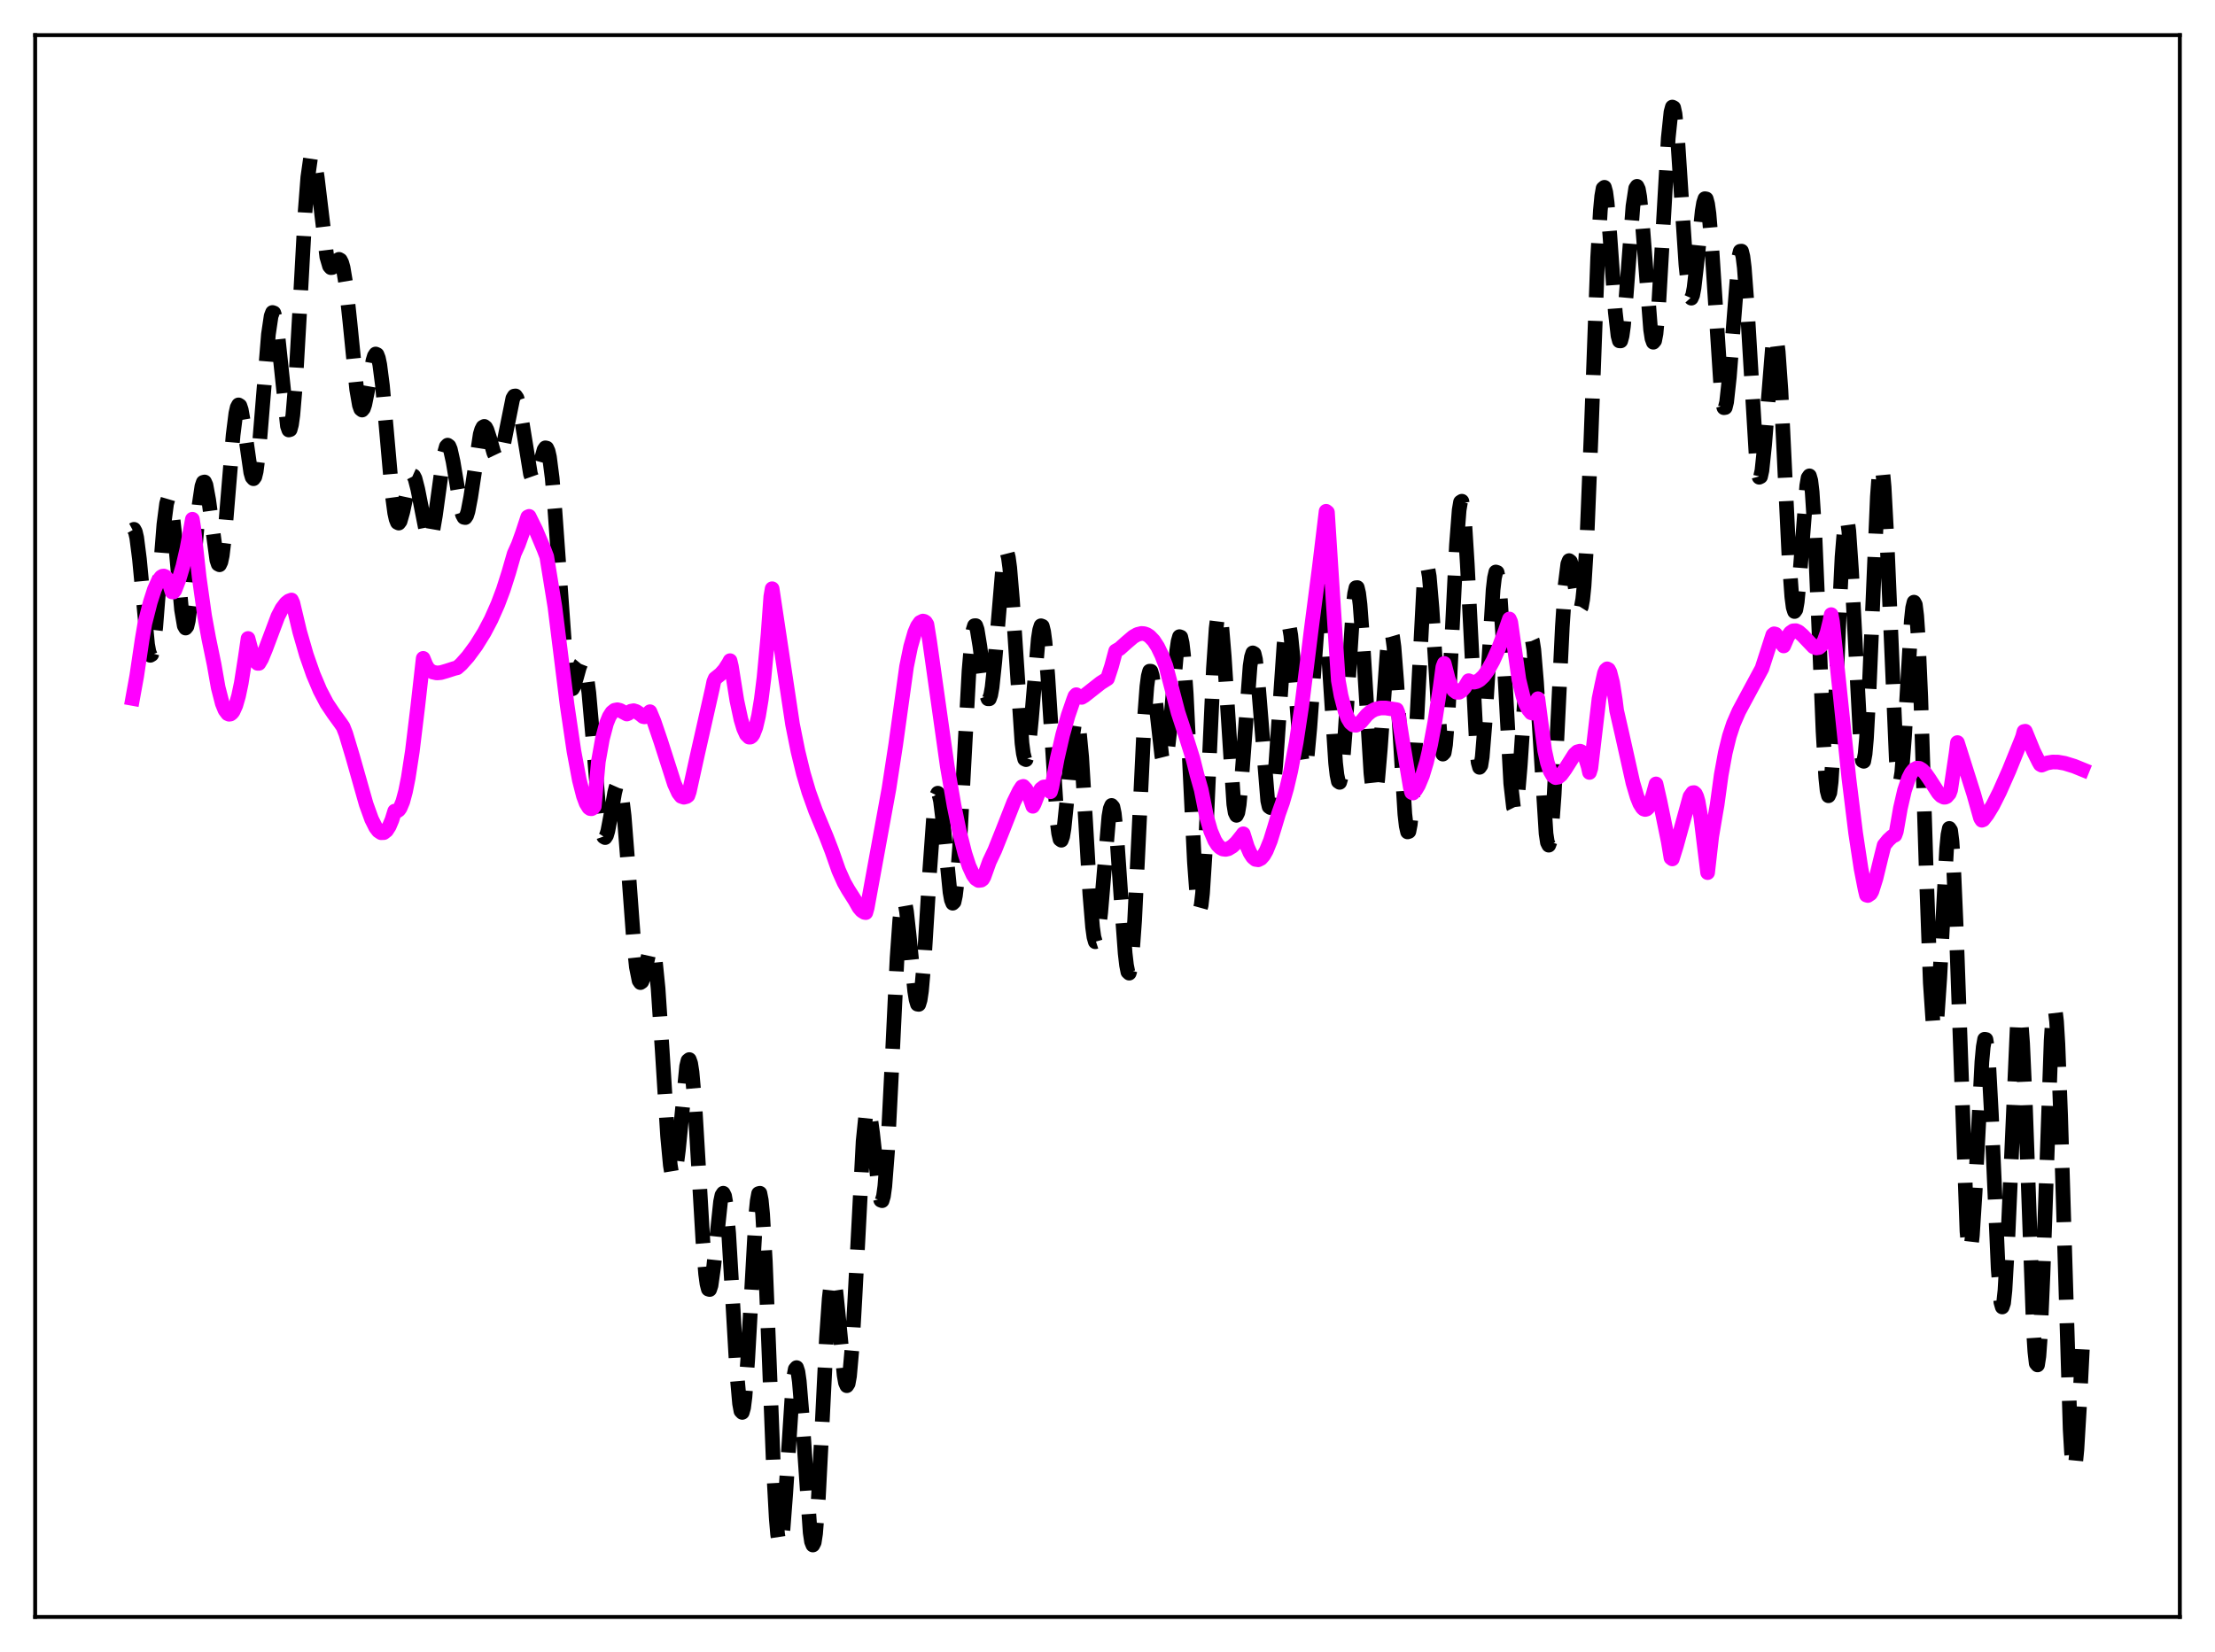 <?xml version="1.0" encoding="utf-8" standalone="no"?>
<!DOCTYPE svg PUBLIC "-//W3C//DTD SVG 1.1//EN"
  "http://www.w3.org/Graphics/SVG/1.1/DTD/svg11.dtd">
<svg xmlns:xlink="http://www.w3.org/1999/xlink" width="453.6pt" height="338.4pt" viewBox="0 0 453.6 338.4" xmlns="http://www.w3.org/2000/svg" version="1.1">
 <defs>
  <style type="text/css">*{stroke-linejoin: round; stroke-linecap: butt}</style>
 </defs>
 <g id="figure_1">
  <g id="patch_1">
   <path d="M 0 338.4 
L 453.6 338.4 
L 453.6 0 
L 0 0 
z
" style="fill: #ffffff"/>
  </g>
  <g id="axes_1">
   <g id="patch_2">
    <path d="M 7.2 331.2 
L 446.4 331.2 
L 446.4 7.2 
L 7.2 7.2 
z
" style="fill: #ffffff"/>
   </g>
   <g id="matplotlib.axis_1"/>
   <g id="matplotlib.axis_2"/>
   <g id="line2d_1">
    <path d="M 27.164 108.571 
L 27.442 108.422 
L 27.72 108.926 
L 27.998 110.131 
L 28.554 114.485 
L 30.222 131.991 
L 30.5 133.517 
L 30.778 134.23 
L 31.056 134.067 
L 31.334 133.02 
L 31.89 128.522 
L 32.725 117.901 
L 33.559 107.443 
L 34.115 103.16 
L 34.393 102.219 
L 34.671 102.147 
L 34.949 102.929 
L 35.227 104.503 
L 35.783 109.552 
L 37.173 124.88 
L 37.729 128.162 
L 38.007 128.648 
L 38.285 128.302 
L 38.563 127.138 
L 39.12 122.662 
L 40.232 109.287 
L 40.788 103.342 
L 41.344 99.609 
L 41.622 98.797 
L 41.9 98.723 
L 42.178 99.35 
L 42.734 102.371 
L 44.402 114.72 
L 44.68 115.544 
L 44.959 115.687 
L 45.237 115.102 
L 45.515 113.786 
L 46.071 109.172 
L 46.905 99.067 
L 47.739 89.105 
L 48.295 84.68 
L 48.573 83.452 
L 48.851 82.934 
L 49.129 83.113 
L 49.407 83.934 
L 49.963 87.097 
L 51.354 96.789 
L 51.632 97.74 
L 51.91 98.059 
L 52.188 97.676 
L 52.466 96.564 
L 53.022 92.26 
L 53.856 82.091 
L 54.968 68.493 
L 55.524 64.731 
L 55.802 64.006 
L 56.08 64.099 
L 56.358 64.988 
L 56.914 68.838 
L 58.861 87.267 
L 59.139 88.076 
L 59.417 87.998 
L 59.695 86.977 
L 59.973 85.005 
L 60.529 78.42 
L 61.363 63.845 
L 62.475 43.517 
L 63.031 36.329 
L 63.588 32.396 
L 63.866 31.728 
L 64.144 31.886 
L 64.422 32.793 
L 64.978 36.394 
L 66.924 52.617 
L 67.48 54.51 
L 67.758 54.826 
L 68.036 54.796 
L 68.592 54.084 
L 69.148 53.269 
L 69.426 53.118 
L 69.705 53.275 
L 69.983 53.816 
L 70.261 54.794 
L 70.817 58.108 
L 71.651 65.882 
L 73.041 79.77 
L 73.597 82.987 
L 73.875 83.776 
L 74.153 83.994 
L 74.431 83.663 
L 74.709 82.84 
L 75.265 80.095 
L 76.378 73.856 
L 76.656 72.94 
L 76.934 72.508 
L 77.212 72.633 
L 77.49 73.353 
L 77.768 74.675 
L 78.324 78.978 
L 79.158 88.306 
L 80.27 100.897 
L 80.826 105.058 
L 81.104 106.324 
L 81.382 107.014 
L 81.66 107.147 
L 81.939 106.77 
L 82.495 104.82 
L 83.885 98.33 
L 84.163 97.653 
L 84.441 97.365 
L 84.719 97.491 
L 84.997 98.029 
L 85.553 100.19 
L 87.499 110.045 
L 87.777 110.438 
L 88.056 110.367 
L 88.334 109.818 
L 88.612 108.807 
L 89.168 105.591 
L 90.836 93.469 
L 91.392 91.471 
L 91.67 91.18 
L 91.948 91.38 
L 92.226 92.042 
L 92.782 94.534 
L 94.451 104.51 
L 94.729 105.45 
L 95.007 105.966 
L 95.285 106.02 
L 95.563 105.602 
L 95.841 104.729 
L 96.397 101.813 
L 98.343 88.948 
L 98.621 88.018 
L 98.899 87.482 
L 99.177 87.336 
L 99.455 87.554 
L 99.733 88.086 
L 100.289 89.81 
L 101.124 92.745 
L 101.68 93.92 
L 101.958 94.07 
L 102.236 93.875 
L 102.514 93.329 
L 103.07 91.266 
L 105.016 81.607 
L 105.294 81.136 
L 105.572 81.096 
L 105.85 81.499 
L 106.128 82.331 
L 106.685 85.095 
L 108.631 97.087 
L 108.909 97.874 
L 109.187 98.257 
L 109.465 98.231 
L 109.743 97.828 
L 110.299 96.137 
L 111.411 92.136 
L 111.689 91.729 
L 111.967 91.789 
L 112.245 92.401 
L 112.523 93.619 
L 113.08 97.93 
L 113.636 104.501 
L 115.86 135.548 
L 116.416 139.585 
L 116.694 140.663 
L 116.972 141.139 
L 117.25 141.078 
L 117.528 140.571 
L 118.084 138.713 
L 118.64 136.687 
L 118.919 135.976 
L 119.197 135.638 
L 119.475 135.77 
L 119.753 136.445 
L 120.031 137.696 
L 120.587 141.887 
L 121.421 151.336 
L 122.533 164.643 
L 123.089 169.203 
L 123.367 170.62 
L 123.645 171.407 
L 123.923 171.568 
L 124.201 171.142 
L 124.479 170.207 
L 125.036 167.261 
L 125.87 162.387 
L 126.148 161.271 
L 126.426 160.643 
L 126.704 160.604 
L 126.982 161.224 
L 127.26 162.533 
L 127.816 167.133 
L 128.65 177.722 
L 129.762 192.795 
L 130.318 198.085 
L 130.874 200.864 
L 131.152 201.27 
L 131.431 201.08 
L 131.709 200.389 
L 132.265 198.044 
L 132.821 195.528 
L 133.099 194.649 
L 133.377 194.238 
L 133.655 194.428 
L 133.933 195.314 
L 134.211 196.949 
L 134.767 202.451 
L 135.601 214.994 
L 136.713 232.752 
L 137.269 238.661 
L 137.548 240.359 
L 137.826 241.127 
L 138.104 240.955 
L 138.382 239.889 
L 138.938 235.506 
L 140.606 218.405 
L 140.884 217.256 
L 141.162 217.036 
L 141.44 217.812 
L 141.718 219.592 
L 142.274 225.899 
L 143.108 239.935 
L 143.943 254.221 
L 144.499 260.947 
L 144.777 262.991 
L 145.055 264.056 
L 145.333 264.137 
L 145.611 263.294 
L 146.167 259.336 
L 147.557 246.145 
L 147.835 244.833 
L 148.113 244.411 
L 148.391 244.979 
L 148.669 246.575 
L 149.225 252.672 
L 150.06 266.823 
L 150.894 281.23 
L 151.45 287.501 
L 151.728 289.021 
L 152.006 289.311 
L 152.284 288.335 
L 152.562 286.134 
L 153.118 278.558 
L 154.786 248.805 
L 155.064 246 
L 155.342 244.492 
L 155.62 244.414 
L 155.899 245.827 
L 156.177 248.712 
L 156.733 258.43 
L 157.567 279.445 
L 158.401 300.733 
L 158.957 310.957 
L 159.235 314.198 
L 159.513 316.035 
L 159.791 316.447 
L 160.069 315.487 
L 160.347 313.286 
L 160.903 306.005 
L 162.294 284.503 
L 162.572 281.945 
L 162.85 280.459 
L 163.128 280.132 
L 163.406 280.981 
L 163.684 282.945 
L 164.24 289.635 
L 165.908 313.924 
L 166.186 315.78 
L 166.464 316.473 
L 166.742 315.925 
L 167.02 314.128 
L 167.576 307.108 
L 168.411 290.82 
L 169.245 274.005 
L 169.801 266.032 
L 170.079 263.571 
L 170.357 262.237 
L 170.635 262.025 
L 170.913 262.862 
L 171.191 264.615 
L 171.747 270.064 
L 172.859 281.653 
L 173.137 283.216 
L 173.415 283.842 
L 173.693 283.414 
L 173.971 281.878 
L 174.528 275.587 
L 175.084 265.809 
L 176.752 233.759 
L 177.308 228.345 
L 177.586 227.232 
L 177.864 227.169 
L 178.142 228.068 
L 178.698 232.127 
L 180.088 244.793 
L 180.366 245.838 
L 180.645 245.942 
L 180.923 245.003 
L 181.201 242.981 
L 181.757 235.828 
L 182.591 219.374 
L 183.703 196.249 
L 184.259 188.425 
L 184.537 186.015 
L 184.815 184.687 
L 185.093 184.425 
L 185.371 185.153 
L 185.649 186.744 
L 186.205 191.79 
L 187.318 203.019 
L 187.596 204.748 
L 187.874 205.687 
L 188.152 205.728 
L 188.43 204.815 
L 188.708 202.955 
L 189.264 196.687 
L 190.376 178.588 
L 191.21 166.999 
L 191.766 163.041 
L 192.044 162.469 
L 192.322 162.836 
L 192.6 164.069 
L 193.157 168.615 
L 194.547 182.759 
L 194.825 184.311 
L 195.103 185.009 
L 195.381 184.743 
L 195.659 183.456 
L 195.937 181.148 
L 196.493 173.746 
L 197.327 157.981 
L 198.439 137.389 
L 198.995 130.925 
L 199.274 129.071 
L 199.552 128.163 
L 199.83 128.154 
L 200.108 128.948 
L 200.664 132.357 
L 201.776 141.023 
L 202.054 142.404 
L 202.332 143.142 
L 202.61 143.138 
L 202.888 142.346 
L 203.166 140.768 
L 203.722 135.555 
L 205.391 115.683 
L 205.669 113.911 
L 205.947 113.029 
L 206.225 113.118 
L 206.503 114.204 
L 206.781 116.257 
L 207.337 122.873 
L 209.283 152.207 
L 209.561 154.331 
L 209.839 155.476 
L 210.117 155.604 
L 210.395 154.74 
L 210.673 152.962 
L 211.229 147.269 
L 212.62 130.873 
L 212.898 129.069 
L 213.176 128.175 
L 213.454 128.277 
L 213.732 129.403 
L 214.01 131.522 
L 214.566 138.339 
L 216.512 168.483 
L 216.79 170.687 
L 217.068 171.906 
L 217.346 172.109 
L 217.625 171.326 
L 217.903 169.647 
L 218.459 164.226 
L 219.571 151.374 
L 220.127 147.695 
L 220.405 147.183 
L 220.683 147.678 
L 220.961 149.197 
L 221.517 155.083 
L 222.351 168.82 
L 223.185 183.153 
L 223.742 189.921 
L 224.02 191.933 
L 224.298 192.904 
L 224.576 192.814 
L 224.854 191.708 
L 225.41 186.916 
L 227.078 167.258 
L 227.356 165.649 
L 227.634 164.976 
L 227.912 165.299 
L 228.19 166.618 
L 228.746 171.923 
L 229.58 184.008 
L 230.415 195.278 
L 230.693 197.686 
L 230.971 199.083 
L 231.249 199.337 
L 231.527 198.378 
L 231.805 196.2 
L 232.361 188.494 
L 233.195 171.197 
L 234.307 147.994 
L 234.863 140.625 
L 235.141 138.508 
L 235.419 137.477 
L 235.697 137.488 
L 235.975 138.435 
L 236.532 142.487 
L 237.922 154.853 
L 238.2 155.966 
L 238.478 156.271 
L 238.756 155.716 
L 239.034 154.316 
L 239.59 149.339 
L 240.98 133.295 
L 241.258 131.383 
L 241.536 130.406 
L 241.814 130.501 
L 242.092 131.745 
L 242.371 134.147 
L 242.927 142.138 
L 243.761 159.406 
L 244.595 176.562 
L 245.151 184.071 
L 245.429 185.957 
L 245.707 186.421 
L 245.985 185.42 
L 246.263 182.989 
L 246.819 174.348 
L 247.653 155.484 
L 248.488 136.953 
L 249.044 128.733 
L 249.322 126.477 
L 249.6 125.579 
L 249.878 126.038 
L 250.156 127.779 
L 250.712 134.488 
L 252.658 164.719 
L 252.936 166.433 
L 253.214 167.009 
L 253.492 166.441 
L 253.77 164.794 
L 254.326 158.835 
L 255.995 136.464 
L 256.273 134.607 
L 256.551 133.732 
L 256.829 133.885 
L 257.107 135.047 
L 257.663 140.03 
L 259.609 164.001 
L 259.887 165.226 
L 260.165 165.422 
L 260.443 164.564 
L 260.721 162.691 
L 261.278 156.355 
L 262.946 132.024 
L 263.224 129.66 
L 263.502 128.249 
L 263.78 127.859 
L 264.058 128.492 
L 264.336 130.092 
L 264.892 135.665 
L 266.282 153.417 
L 266.838 157.096 
L 267.117 157.493 
L 267.395 156.844 
L 267.673 155.167 
L 268.229 149.131 
L 270.175 122.509 
L 270.453 121.175 
L 270.731 120.942 
L 271.009 121.835 
L 271.287 123.809 
L 271.843 130.513 
L 273.512 156.289 
L 273.79 158.715 
L 274.068 160.067 
L 274.346 160.257 
L 274.624 159.267 
L 274.902 157.153 
L 275.458 150.101 
L 277.126 123.912 
L 277.404 121.59 
L 277.682 120.38 
L 277.96 120.356 
L 278.238 121.524 
L 278.516 123.818 
L 279.072 131.211 
L 280.741 158.364 
L 281.019 160.877 
L 281.297 162.3 
L 281.575 162.566 
L 281.853 161.678 
L 282.131 159.713 
L 282.687 153.188 
L 284.077 133.443 
L 284.355 131.065 
L 284.633 129.711 
L 284.911 129.489 
L 285.189 130.437 
L 285.468 132.518 
L 286.024 139.595 
L 287.692 166.746 
L 287.97 169.18 
L 288.248 170.406 
L 288.526 170.314 
L 288.804 168.872 
L 289.082 166.127 
L 289.638 157.291 
L 291.585 119.645 
L 291.863 117.26 
L 292.141 116.198 
L 292.419 116.489 
L 292.697 118.078 
L 293.253 124.562 
L 294.921 151.124 
L 295.199 153.418 
L 295.477 154.47 
L 295.755 154.177 
L 296.033 152.52 
L 296.589 145.446 
L 297.423 128.584 
L 298.258 111.619 
L 298.814 104.47 
L 299.092 102.842 
L 299.37 102.664 
L 299.648 103.951 
L 299.926 106.637 
L 300.482 115.553 
L 302.428 153.823 
L 302.706 156.186 
L 302.984 157.179 
L 303.262 156.779 
L 303.54 155.047 
L 304.097 148.219 
L 305.765 120.798 
L 306.043 118.373 
L 306.321 117.162 
L 306.599 117.251 
L 306.877 118.65 
L 307.155 121.288 
L 307.711 129.662 
L 309.379 160.52 
L 309.935 165.34 
L 310.214 165.909 
L 310.492 165.226 
L 310.77 163.369 
L 311.326 156.783 
L 312.716 135.718 
L 313.272 131.255 
L 313.55 130.678 
L 313.828 131.296 
L 314.106 133.087 
L 314.662 139.759 
L 316.609 170.757 
L 316.887 172.567 
L 317.165 173.124 
L 317.443 172.368 
L 317.721 170.315 
L 318.277 162.736 
L 319.111 145.727 
L 319.945 128.388 
L 320.501 120 
L 321.057 115.534 
L 321.335 114.829 
L 321.613 115.043 
L 321.891 116.022 
L 322.448 119.425 
L 323.004 123.042 
L 323.282 124.258 
L 323.56 124.746 
L 323.838 124.3 
L 324.116 122.766 
L 324.394 120.052 
L 324.95 111.057 
L 325.784 90.347 
L 327.174 52.802 
L 327.73 43.106 
L 328.008 40.171 
L 328.286 38.598 
L 328.564 38.364 
L 328.843 39.38 
L 329.121 41.498 
L 329.677 48.183 
L 330.789 63.898 
L 331.345 68.778 
L 331.623 69.82 
L 331.901 69.829 
L 332.179 68.811 
L 332.457 66.842 
L 333.013 60.629 
L 334.403 42.25 
L 334.96 38.575 
L 335.238 38.162 
L 335.516 38.753 
L 335.794 40.315 
L 336.35 45.912 
L 338.018 67.523 
L 338.296 69.327 
L 338.574 70.107 
L 338.852 69.779 
L 339.13 68.319 
L 339.686 62.247 
L 340.52 47.677 
L 341.633 28.286 
L 342.189 22.951 
L 342.467 21.927 
L 342.745 22.062 
L 343.023 23.325 
L 343.579 28.813 
L 344.413 41.647 
L 345.247 54.231 
L 345.803 59.5 
L 346.081 60.772 
L 346.359 61.076 
L 346.637 60.448 
L 346.915 58.983 
L 347.472 54.178 
L 348.584 43.236 
L 348.862 41.565 
L 349.14 40.697 
L 349.418 40.745 
L 349.696 41.768 
L 349.974 43.759 
L 350.53 50.339 
L 352.476 80.327 
L 352.754 82.448 
L 353.032 83.512 
L 353.311 83.473 
L 353.589 82.351 
L 354.145 77.264 
L 356.091 52.604 
L 356.369 51.465 
L 356.647 51.438 
L 356.925 52.559 
L 357.203 54.794 
L 357.759 62.161 
L 359.706 94.574 
L 359.984 96.731 
L 360.262 97.759 
L 360.54 97.627 
L 360.818 96.384 
L 361.374 91.095 
L 363.042 70.325 
L 363.32 68.973 
L 363.598 68.771 
L 363.876 69.795 
L 364.154 72.052 
L 364.71 79.926 
L 365.544 97.241 
L 366.379 114.513 
L 366.935 122.257 
L 367.213 124.396 
L 367.491 125.262 
L 367.769 124.866 
L 368.047 123.296 
L 368.603 117.358 
L 369.993 99.491 
L 370.271 97.869 
L 370.549 97.471 
L 370.827 98.423 
L 371.105 100.768 
L 371.661 109.392 
L 372.496 129.222 
L 373.33 149.791 
L 373.886 159.295 
L 374.164 161.953 
L 374.442 163.001 
L 374.72 162.389 
L 374.998 160.158 
L 375.554 151.463 
L 376.666 125.436 
L 377.222 114.049 
L 377.778 107.32 
L 378.057 106.21 
L 378.335 106.703 
L 378.613 108.75 
L 379.169 116.874 
L 381.115 154.058 
L 381.393 155.809 
L 381.671 155.943 
L 381.949 154.42 
L 382.227 151.298 
L 382.783 140.981 
L 384.452 101.761 
L 384.73 98.014 
L 385.008 95.86 
L 385.286 95.426 
L 385.564 96.746 
L 385.842 99.753 
L 386.398 110.083 
L 388.344 155.826 
L 388.622 158.801 
L 388.9 160.188 
L 389.178 159.967 
L 389.456 158.22 
L 390.012 150.973 
L 391.403 127.12 
L 391.681 124.492 
L 391.959 123.342 
L 392.237 123.855 
L 392.515 126.121 
L 392.793 130.128 
L 393.349 142.802 
L 394.461 178.349 
L 395.295 201.319 
L 395.851 209.523 
L 396.129 210.934 
L 396.407 210.536 
L 396.686 208.454 
L 397.242 200.224 
L 398.632 173.918 
L 398.91 171.014 
L 399.188 169.683 
L 399.466 170.107 
L 399.744 172.363 
L 400.022 176.419 
L 400.578 189.294 
L 402.803 252.218 
L 403.081 255.138 
L 403.359 256.212 
L 403.637 255.479 
L 403.915 253.081 
L 404.471 244.339 
L 405.861 217.476 
L 406.139 214.434 
L 406.417 212.868 
L 406.695 212.911 
L 406.973 214.588 
L 407.251 217.821 
L 407.807 228.138 
L 409.198 259.916 
L 409.754 266.754 
L 410.032 267.716 
L 410.31 266.892 
L 410.588 264.312 
L 411.144 254.531 
L 413.09 210.391 
L 413.368 208.324 
L 413.646 208.18 
L 413.924 210.003 
L 414.202 213.722 
L 414.758 225.994 
L 416.427 272.485 
L 416.705 276.841 
L 416.983 279.26 
L 417.261 279.585 
L 417.539 277.782 
L 417.817 273.94 
L 418.373 261.109 
L 420.041 213.148 
L 420.319 208.913 
L 420.597 206.764 
L 420.875 206.863 
L 421.154 209.244 
L 421.432 213.812 
L 421.988 228.538 
L 423.934 292.77 
L 424.212 297.495 
L 424.49 300.229 
L 424.768 300.948 
L 425.046 299.76 
L 425.324 296.889 
L 425.88 287.519 
L 426.436 276.386 
L 426.436 276.386 
" clip-path="url(#p7034c6172c)" style="fill: none; stroke-dasharray: 11.1,4.8; stroke-dashoffset: 0; stroke: #000000; stroke-width: 3"/>
   </g>
   <g id="line2d_2">
    <path d="M 27.164 143.064 
L 27.998 138.474 
L 29.11 130.978 
L 29.666 127.704 
L 30.778 123.342 
L 31.612 120.749 
L 32.446 118.902 
L 33.003 118.19 
L 33.281 118.023 
L 33.559 117.991 
L 33.837 118.111 
L 34.115 118.404 
L 34.671 119.537 
L 35.227 121.244 
L 35.505 121.273 
L 35.783 120.937 
L 36.617 118.788 
L 37.451 116.012 
L 38.285 112.401 
L 39.398 106.354 
L 39.676 108.121 
L 40.788 118.245 
L 41.9 126.161 
L 42.734 130.711 
L 43.846 136.088 
L 44.68 140.822 
L 45.515 144.077 
L 46.071 145.446 
L 46.627 146.182 
L 46.905 146.303 
L 47.183 146.269 
L 47.461 146.067 
L 47.739 145.714 
L 48.295 144.478 
L 48.851 142.559 
L 49.407 139.924 
L 50.241 134.592 
L 50.797 130.779 
L 51.632 133.906 
L 52.188 135.275 
L 52.744 135.873 
L 53.022 135.877 
L 53.578 134.934 
L 54.412 132.904 
L 56.914 126.239 
L 57.749 124.637 
L 58.583 123.544 
L 59.139 123.104 
L 59.695 122.899 
L 59.973 123.509 
L 61.363 129.357 
L 62.753 134.169 
L 64.144 138.144 
L 65.534 141.427 
L 66.924 144.078 
L 68.314 146.153 
L 69.705 148.066 
L 70.261 148.876 
L 70.817 150.291 
L 72.207 154.92 
L 74.987 164.73 
L 76.1 167.809 
L 76.934 169.478 
L 77.49 170.201 
L 78.046 170.567 
L 78.602 170.549 
L 79.158 170.117 
L 79.714 169.254 
L 80.27 167.93 
L 80.826 166.141 
L 81.382 166.096 
L 81.66 165.897 
L 81.939 165.512 
L 82.495 164.172 
L 83.051 162.088 
L 83.607 159.308 
L 84.441 153.892 
L 85.553 144.71 
L 86.665 134.854 
L 87.221 136.221 
L 87.777 137.146 
L 88.612 137.663 
L 89.446 137.847 
L 90.28 137.774 
L 91.392 137.453 
L 93.06 136.918 
L 93.616 136.786 
L 94.451 136.051 
L 95.841 134.49 
L 97.509 132.227 
L 99.177 129.532 
L 100.568 126.884 
L 101.958 123.749 
L 103.07 120.784 
L 104.182 117.287 
L 105.294 113.426 
L 106.128 111.583 
L 106.963 109.264 
L 108.075 105.896 
L 108.353 105.766 
L 109.743 108.588 
L 111.411 112.557 
L 111.967 114.021 
L 113.636 124.308 
L 116.138 144.42 
L 117.528 153.837 
L 118.64 159.781 
L 119.475 163.038 
L 120.031 164.536 
L 120.587 165.433 
L 120.865 165.631 
L 121.143 165.659 
L 121.421 165.511 
L 121.699 165.169 
L 122.533 156.015 
L 123.367 151.34 
L 124.201 148.175 
L 124.757 146.799 
L 125.314 145.928 
L 125.87 145.483 
L 126.426 145.373 
L 126.982 145.508 
L 128.372 146.262 
L 128.65 146.148 
L 129.206 145.676 
L 129.762 145.574 
L 130.318 145.747 
L 131.152 146.32 
L 131.709 146.782 
L 131.987 146.837 
L 132.265 146.635 
L 133.099 145.782 
L 133.933 147.786 
L 135.323 151.878 
L 138.104 160.566 
L 138.938 162.402 
L 139.494 163.116 
L 140.05 163.304 
L 140.606 163.159 
L 140.884 162.95 
L 141.162 162.14 
L 142.83 154.569 
L 145.889 141.014 
L 146.167 139.65 
L 146.445 138.985 
L 147.557 138.099 
L 148.391 137.157 
L 149.225 135.859 
L 149.503 135.325 
L 149.782 136.499 
L 150.894 143.465 
L 151.728 147.35 
L 152.284 149.209 
L 152.84 150.442 
L 153.396 150.993 
L 153.674 150.99 
L 153.952 150.793 
L 154.23 150.401 
L 154.786 148.97 
L 155.342 146.618 
L 155.899 143.261 
L 156.455 138.819 
L 157.289 129.88 
L 157.845 122.207 
L 158.123 120.588 
L 162.294 148.329 
L 163.406 153.864 
L 164.518 158.438 
L 165.63 162.208 
L 167.02 166.086 
L 169.245 171.44 
L 170.357 174.325 
L 171.747 178.289 
L 172.859 180.776 
L 173.693 182.242 
L 175.084 184.432 
L 175.918 185.903 
L 176.474 186.548 
L 177.03 186.888 
L 177.308 186.935 
L 177.586 185.963 
L 182.035 161.604 
L 183.425 152.551 
L 185.649 136.544 
L 186.483 132.477 
L 187.318 129.569 
L 187.874 128.27 
L 188.43 127.487 
L 188.986 127.214 
L 189.264 127.269 
L 189.542 127.451 
L 189.82 127.903 
L 190.376 131.352 
L 193.991 156.978 
L 195.381 165.032 
L 196.493 170.444 
L 197.605 174.843 
L 198.439 177.396 
L 199.274 179.217 
L 199.83 179.981 
L 200.386 180.349 
L 200.942 180.284 
L 201.22 180.08 
L 201.498 179.597 
L 202.61 176.495 
L 203.722 174.139 
L 205.391 169.951 
L 207.615 164.287 
L 208.727 162.02 
L 209.283 161.162 
L 209.561 161.071 
L 210.117 161.68 
L 210.673 162.752 
L 211.508 165.156 
L 211.786 164.671 
L 212.62 162.517 
L 213.176 161.623 
L 213.732 161.202 
L 214.01 161.172 
L 214.288 161.267 
L 214.844 161.85 
L 215.122 162.174 
L 215.4 161.203 
L 216.512 155.347 
L 217.625 150.506 
L 218.737 146.556 
L 219.849 143.321 
L 220.127 142.598 
L 220.405 142.293 
L 220.961 142.781 
L 221.517 142.848 
L 222.073 142.509 
L 225.41 139.886 
L 226.8 139.006 
L 227.634 136.444 
L 228.468 133.347 
L 229.302 132.859 
L 230.693 131.607 
L 232.083 130.427 
L 232.917 129.956 
L 233.751 129.751 
L 234.307 129.792 
L 234.863 129.989 
L 235.419 130.353 
L 236.254 131.224 
L 237.088 132.505 
L 237.922 134.239 
L 238.756 136.411 
L 241.258 145.962 
L 242.927 151.03 
L 244.317 155.468 
L 245.151 158.806 
L 245.985 161.743 
L 247.097 167.314 
L 247.931 170.216 
L 248.766 172.179 
L 249.322 173.046 
L 249.878 173.61 
L 250.434 173.914 
L 250.99 173.984 
L 251.546 173.857 
L 252.38 173.356 
L 253.214 172.564 
L 254.326 171.175 
L 254.605 170.788 
L 255.439 173.449 
L 255.995 174.713 
L 256.551 175.574 
L 257.107 176.033 
L 257.663 176.117 
L 258.219 175.839 
L 258.775 175.21 
L 259.331 174.235 
L 260.165 172.179 
L 261 169.472 
L 261.834 166.676 
L 262.668 164.33 
L 263.502 161.431 
L 264.336 157.893 
L 265.448 152.036 
L 266.56 144.733 
L 267.673 135.85 
L 268.507 129.08 
L 270.175 116.235 
L 271.565 104.724 
L 271.843 104.944 
L 273.512 130.984 
L 274.068 139.397 
L 274.624 142.464 
L 275.458 145.692 
L 276.014 147.116 
L 276.57 148.033 
L 277.126 148.497 
L 277.682 148.559 
L 278.238 148.297 
L 278.794 147.787 
L 279.907 146.444 
L 280.741 145.741 
L 281.575 145.295 
L 282.687 145.02 
L 283.799 145.022 
L 286.024 145.367 
L 286.302 146.048 
L 287.136 151.261 
L 288.804 161.236 
L 289.082 162.31 
L 289.36 162.44 
L 289.916 161.79 
L 290.472 160.862 
L 291.306 158.865 
L 292.141 156.091 
L 292.975 152.495 
L 293.809 148.046 
L 294.921 140.782 
L 295.477 136.609 
L 295.755 135.895 
L 296.589 139.118 
L 297.145 140.516 
L 297.701 141.388 
L 298.258 141.799 
L 298.814 141.801 
L 299.37 141.455 
L 299.926 140.819 
L 300.76 139.427 
L 301.316 139.67 
L 301.872 139.727 
L 302.428 139.591 
L 302.984 139.282 
L 303.818 138.498 
L 304.653 137.357 
L 305.765 135.346 
L 306.877 132.848 
L 308.267 129.192 
L 309.101 126.789 
L 309.379 127.423 
L 311.048 139.186 
L 311.882 142.616 
L 312.438 144.191 
L 312.994 145.315 
L 313.55 145.995 
L 313.828 146.06 
L 314.106 145.682 
L 314.384 144.966 
L 314.94 143.121 
L 316.331 153.709 
L 316.887 156.241 
L 317.443 157.924 
L 317.999 158.891 
L 318.555 159.28 
L 319.111 159.188 
L 319.667 158.736 
L 320.501 157.594 
L 322.448 154.521 
L 323.004 154.008 
L 323.56 153.864 
L 323.838 153.972 
L 324.116 154.216 
L 324.672 155.211 
L 325.228 156.983 
L 325.506 158.225 
L 325.784 157.354 
L 327.452 143.139 
L 328.008 140.412 
L 328.564 137.898 
L 328.843 137.248 
L 329.121 136.998 
L 329.399 137.142 
L 329.677 137.66 
L 330.233 139.823 
L 330.789 143.337 
L 331.067 145.551 
L 332.179 150.409 
L 334.403 160.365 
L 335.238 163.203 
L 335.794 164.589 
L 336.35 165.483 
L 336.628 165.721 
L 336.906 165.81 
L 337.184 165.736 
L 337.462 165.491 
L 338.018 164.437 
L 338.574 162.59 
L 339.13 160.573 
L 339.964 164.24 
L 341.633 172.388 
L 342.189 175.722 
L 342.467 175.938 
L 343.301 173.262 
L 346.081 163.163 
L 346.637 162.384 
L 346.915 162.349 
L 347.194 162.6 
L 347.472 163.191 
L 347.75 164.158 
L 348.306 167.405 
L 349.14 174.23 
L 349.696 178.743 
L 350.53 171.376 
L 351.364 166.432 
L 351.642 164.849 
L 352.476 158.752 
L 353.311 154.189 
L 354.145 150.801 
L 354.979 148.26 
L 356.091 145.71 
L 357.481 143.119 
L 360.818 136.93 
L 363.042 130.042 
L 363.32 129.821 
L 363.598 129.897 
L 365.266 132.314 
L 366.101 130.38 
L 366.657 129.594 
L 367.213 129.212 
L 367.769 129.178 
L 368.325 129.421 
L 369.159 130.151 
L 371.383 132.488 
L 371.94 132.722 
L 372.496 132.639 
L 373.052 132.154 
L 373.608 131.165 
L 374.164 129.59 
L 374.72 127.322 
L 374.998 125.895 
L 375.276 127.39 
L 378.613 159.306 
L 380.003 170.596 
L 381.115 177.943 
L 381.949 182.201 
L 382.227 183.346 
L 382.505 183.427 
L 383.061 183.048 
L 383.339 182.565 
L 384.174 179.913 
L 385.286 175.341 
L 385.842 173.133 
L 386.676 172.095 
L 387.51 171.323 
L 388.066 171.059 
L 388.344 170.305 
L 389.178 165.527 
L 390.012 161.92 
L 390.847 159.419 
L 391.403 158.319 
L 391.959 157.64 
L 392.515 157.343 
L 393.071 157.38 
L 393.627 157.709 
L 394.183 158.273 
L 395.017 159.446 
L 396.964 162.452 
L 397.52 163.017 
L 398.076 163.295 
L 398.354 163.292 
L 398.632 163.171 
L 399.188 162.544 
L 399.466 161.792 
L 400.578 154.303 
L 400.856 152.105 
L 404.193 162.641 
L 405.583 167.588 
L 405.861 168.016 
L 406.139 167.903 
L 406.973 166.821 
L 408.085 164.989 
L 409.476 162.221 
L 411.422 157.825 
L 413.924 151.636 
L 414.202 150.898 
L 414.48 149.835 
L 414.758 149.783 
L 416.427 153.863 
L 417.539 156.097 
L 417.817 156.574 
L 418.095 156.728 
L 419.207 156.281 
L 420.319 156.087 
L 421.432 156.102 
L 422.822 156.344 
L 424.768 156.943 
L 426.436 157.622 
L 426.436 157.622 
" clip-path="url(#p7034c6172c)" style="fill: none; stroke: #ff00ff; stroke-width: 3; stroke-linecap: square"/>
   </g>
   <g id="patch_3">
    <path d="M 7.2 331.2 
L 7.2 7.2 
" style="fill: none; stroke: #000000; stroke-width: 0.8; stroke-linejoin: miter; stroke-linecap: square"/>
   </g>
   <g id="patch_4">
    <path d="M 446.4 331.2 
L 446.4 7.2 
" style="fill: none; stroke: #000000; stroke-width: 0.8; stroke-linejoin: miter; stroke-linecap: square"/>
   </g>
   <g id="patch_5">
    <path d="M 7.2 331.2 
L 446.4 331.2 
" style="fill: none; stroke: #000000; stroke-width: 0.8; stroke-linejoin: miter; stroke-linecap: square"/>
   </g>
   <g id="patch_6">
    <path d="M 7.2 7.2 
L 446.4 7.2 
" style="fill: none; stroke: #000000; stroke-width: 0.8; stroke-linejoin: miter; stroke-linecap: square"/>
   </g>
  </g>
 </g>
 <defs>
  <clipPath id="p7034c6172c">
   <rect x="7.2" y="7.2" width="439.2" height="324"/>
  </clipPath>
 </defs>
</svg>
